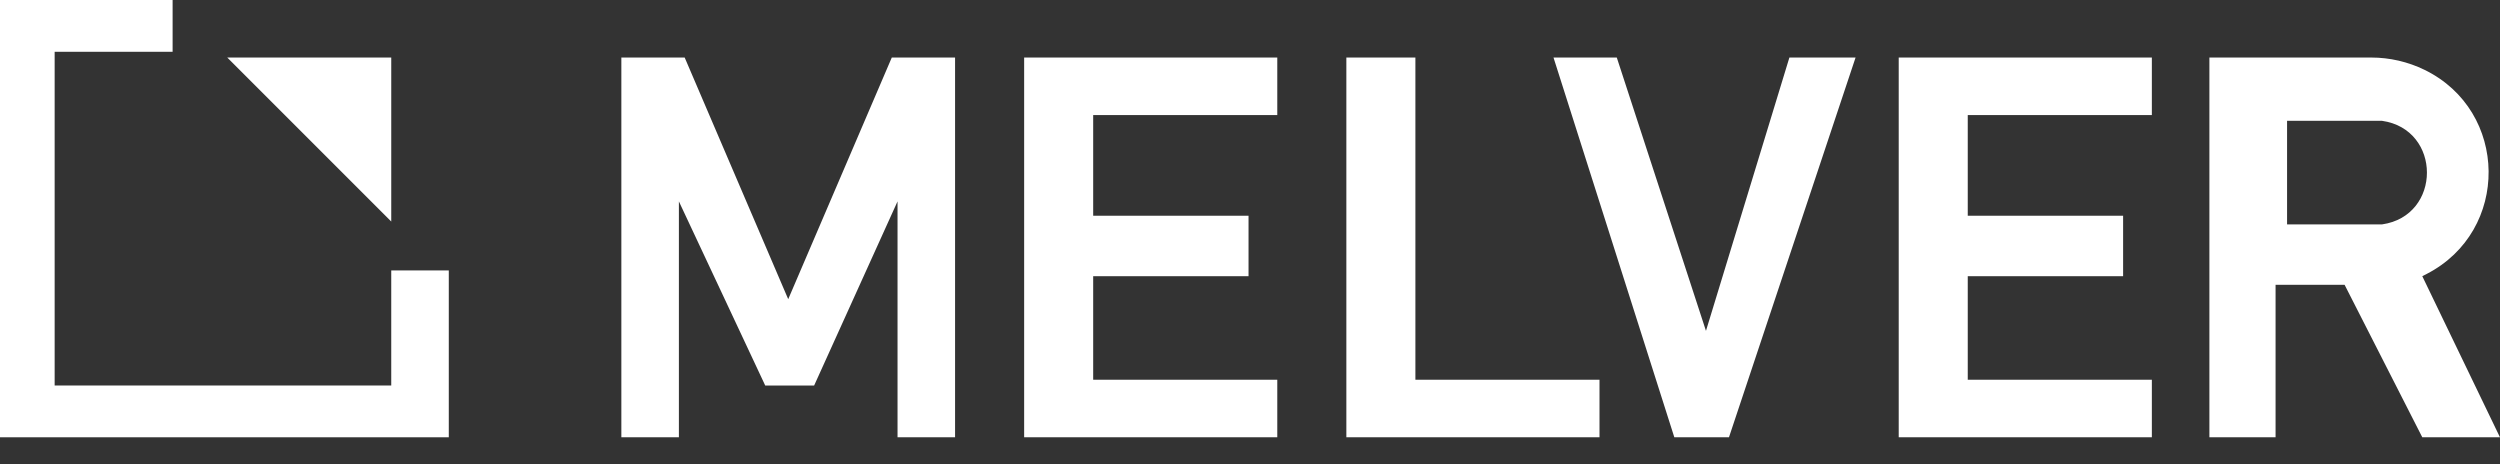 <svg width="70" height="13" viewBox="0 0 70 13" fill="none" xmlns="http://www.w3.org/2000/svg">
<rect x="0" y="0" width="70" height="13" fill="#333333" stroke="none"/>
<path d="M0 0H4.833V1.45H1.53V10.794H10.955V7.572H12.566V12.244H0V0Z" fill="white"/>
<path d="M10.955 6.203L6.363 1.611H10.955V6.203Z" fill="white"/>
<path fill-rule="evenodd" clip-rule="evenodd" d="M17.398 12.244V1.611H19.171L22.07 8.377L24.97 1.611H26.742V12.244H25.131V5.639L22.796 10.794H21.426L19.009 5.639V12.244H17.398ZM28.676 1.611H35.764V3.222H30.609V6.041H34.959V7.733H30.609V10.633H35.764V12.244H28.676V1.611ZM37.698 12.244V1.611H39.631V10.633H44.786V12.244H37.698ZM43.498 1.611L46.881 12.244H48.411L51.956 1.611H50.103L47.767 9.264L45.27 1.611H43.498ZM53.164 12.244V1.611H60.252V3.222H55.097V6.041H59.447V7.733H55.097V10.633H60.252V12.244H53.164ZM61.863 1.611V12.244H63.716V7.975H65.649L67.824 12.244H69.999L67.824 7.733L67.946 7.671C70.287 6.467 70.252 3.109 67.886 1.955C67.421 1.729 66.911 1.611 66.395 1.611H61.863ZM64.038 3.383V6.283H66.697C68.373 6.044 68.373 3.623 66.697 3.383H64.038Z" fill="white"/>
</svg>
